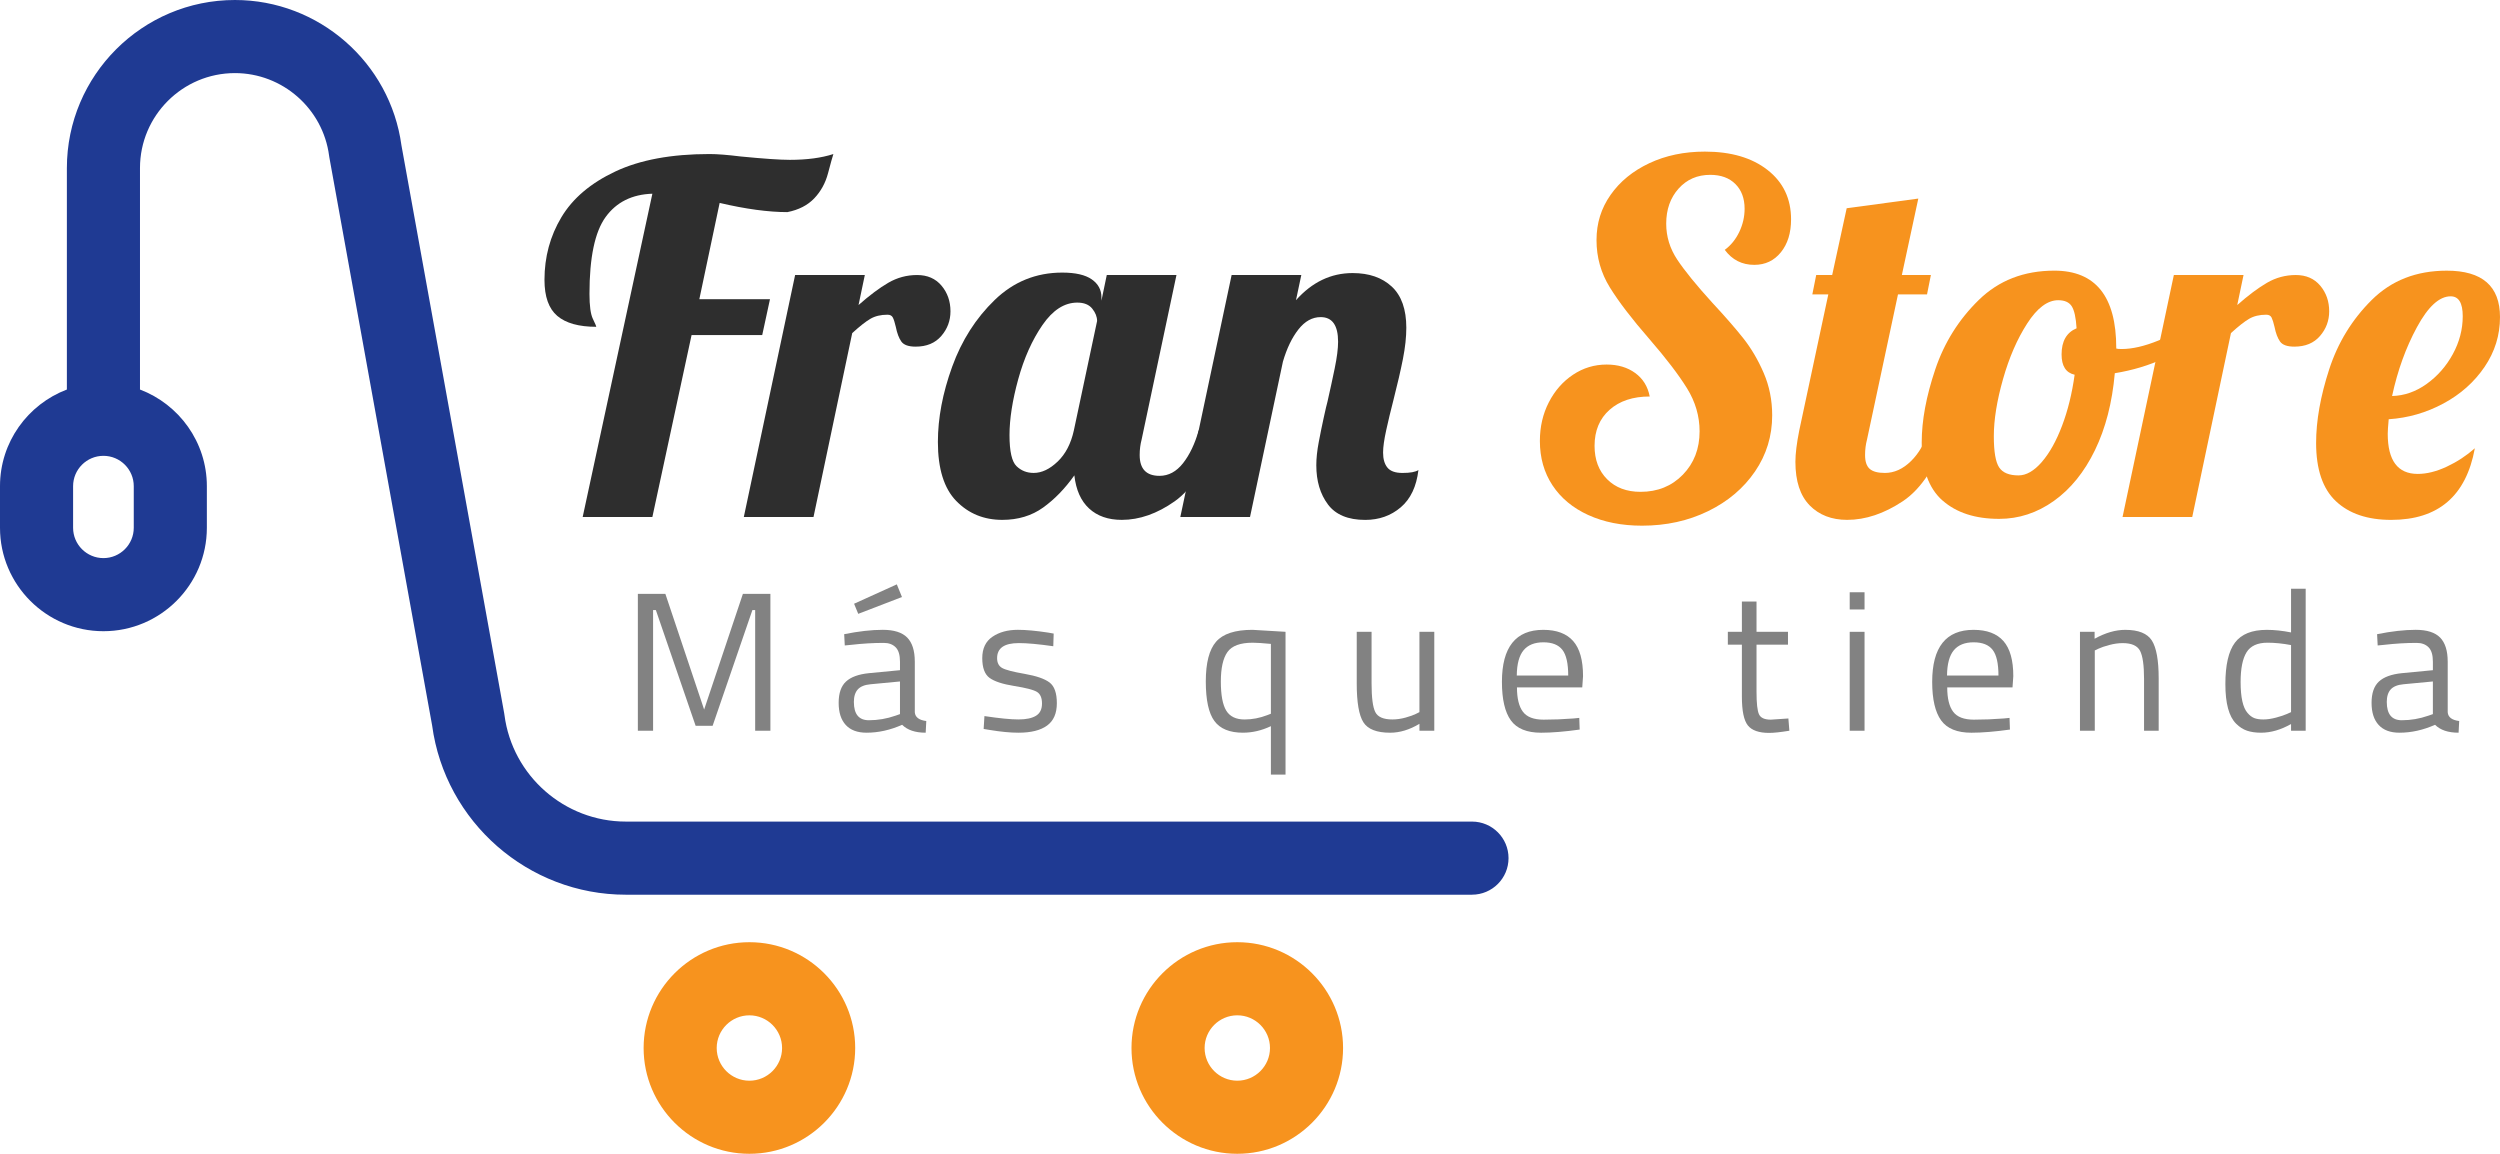 <?xml version="1.0" encoding="UTF-8"?>
<svg id="Layer_2" data-name="Layer 2" xmlns="http://www.w3.org/2000/svg" viewBox="0 0 1622.85 748.98">
  <defs>
    <style>
      .cls-1 {
        fill: #828282;
      }

      .cls-2 {
        fill: #f7931e;
      }

      .cls-3 {
        fill: #2e2e2e;
      }

      .cls-4 {
        fill: #1f3a93;
      }
    </style>
  </defs>
  <g id="Layer_1-2" data-name="Layer 1">
    <g>
      <g>
        <path class="cls-1" d="M414.06,474.35v-88.86h17.85l25.17,75.12,25.17-75.12h17.85v88.86h-9.89v-78.33h-1.8l-25.81,75.12h-11.04l-25.81-75.12h-1.8v78.33h-9.89Z"/>
        <path class="cls-1" d="M593.84,429.53v32.87c.26,3.17,2.74,5.05,7.45,5.65l-.39,7.58c-6.76,0-11.86-1.71-15.28-5.14-7.7,3.42-15.41,5.14-23.11,5.14-5.91,0-10.4-1.67-13.48-5.01s-4.62-8.13-4.62-14.38,1.58-10.85,4.75-13.8c3.17-2.95,8.13-4.77,14.9-5.46l20.16-1.93v-5.52c0-4.37-.94-7.49-2.83-9.37-1.88-1.88-4.45-2.83-7.71-2.83-6.85,0-13.96.43-21.32,1.28l-3.98.38-.38-7.32c9.42-1.88,17.76-2.83,25.04-2.83s12.56,1.67,15.86,5.01c3.29,3.34,4.94,8.56,4.94,15.67ZM554.29,455.73c0,7.88,3.25,11.81,9.76,11.81,5.82,0,11.56-.98,17.21-2.95l2.95-1.03v-21.19l-19.01,1.8c-3.85.34-6.63,1.46-8.35,3.34-1.71,1.88-2.57,4.62-2.57,8.22ZM554.42,391.91l27.74-12.58,3.34,8.22-28.38,10.92-2.7-6.55Z"/>
        <path class="cls-1" d="M661.26,417.46c-9.33,0-14,3.25-14,9.76,0,3,1.07,5.12,3.21,6.36,2.14,1.24,7.02,2.53,14.64,3.85,7.62,1.33,13.01,3.19,16.18,5.59,3.17,2.4,4.75,6.89,4.75,13.48s-2.12,11.43-6.36,14.51-10.42,4.62-18.56,4.62c-5.31,0-11.56-.6-18.75-1.8l-3.85-.64.51-8.35c9.76,1.46,17.12,2.18,22.09,2.18s8.75-.79,11.36-2.38c2.61-1.58,3.92-4.24,3.92-7.96s-1.11-6.25-3.34-7.58c-2.23-1.33-7.11-2.59-14.64-3.79-7.53-1.2-12.88-2.95-16.05-5.26-3.17-2.31-4.75-6.59-4.75-12.84s2.2-10.87,6.61-13.87c4.41-3,9.91-4.5,16.5-4.5,5.22,0,11.77.6,19.65,1.8l3.6.64-.26,8.22c-9.5-1.37-16.99-2.05-22.47-2.05Z"/>
        <path class="cls-1" d="M806.88,475.63c-8.65,0-14.83-2.52-18.56-7.58-3.72-5.05-5.59-13.61-5.59-25.68s2.22-20.67,6.68-25.81c4.45-5.14,12.33-7.71,23.63-7.71l21.45,1.28v92.71h-9.5v-31.46c-5.99,2.83-12.03,4.24-18.11,4.24ZM813.17,417.21c-8.05,0-13.51,2.01-16.37,6.04-2.87,4.02-4.3,10.42-4.3,19.2s1.18,15.07,3.53,18.88c2.35,3.81,6.31,5.71,11.88,5.71,4.96,0,9.89-.94,14.77-2.83l2.31-.9v-45.33c-5.31-.51-9.25-.77-11.81-.77Z"/>
        <path class="cls-1" d="M921.42,410.14h9.63v64.21h-9.63v-4.49c-6.42,3.85-12.76,5.78-19.01,5.78-8.73,0-14.53-2.27-17.4-6.81-2.87-4.54-4.3-12.93-4.3-25.17v-33.52h9.63v33.39c0,9.33.81,15.58,2.44,18.75,1.62,3.17,5.31,4.75,11.04,4.75,2.83,0,5.69-.41,8.6-1.22,2.91-.81,5.14-1.61,6.68-2.38l2.31-1.16v-52.14Z"/>
        <path class="cls-1" d="M1021.45,466.39l3.72-.38.26,7.58c-9.76,1.37-18.11,2.05-25.04,2.05-9.25,0-15.79-2.67-19.65-8.03-3.85-5.35-5.78-13.68-5.78-24.98,0-22.51,8.94-33.77,26.84-33.77,8.65,0,15.11,2.42,19.39,7.26,4.28,4.84,6.42,12.44,6.42,22.79l-.51,7.32h-42.38c0,7.11,1.28,12.37,3.85,15.79,2.57,3.43,7.04,5.14,13.42,5.14s12.86-.26,19.45-.77ZM1017.99,438.52c0-7.88-1.26-13.44-3.79-16.69-2.53-3.25-6.64-4.88-12.33-4.88s-9.97,1.71-12.84,5.14c-2.87,3.43-4.35,8.91-4.43,16.44h33.39Z"/>
        <path class="cls-1" d="M1160.65,418.49h-20.42v30.69c0,7.36.53,12.2,1.61,14.51,1.07,2.31,3.62,3.47,7.64,3.47l11.43-.77.64,7.96c-5.74.94-10.1,1.41-13.1,1.41-6.68,0-11.3-1.62-13.87-4.88-2.57-3.25-3.85-9.46-3.85-18.62v-33.77h-9.12v-8.35h9.12v-19.65h9.5v19.65h20.42v8.35Z"/>
        <path class="cls-1" d="M1200.72,395.63v-11.17h9.63v11.17h-9.63ZM1200.72,474.35v-64.21h9.63v64.21h-9.63Z"/>
        <path class="cls-1" d="M1300.75,466.39l3.72-.38.26,7.58c-9.76,1.37-18.11,2.05-25.04,2.05-9.25,0-15.79-2.67-19.65-8.03-3.85-5.35-5.78-13.68-5.78-24.98,0-22.51,8.94-33.77,26.84-33.77,8.65,0,15.11,2.42,19.39,7.26,4.28,4.84,6.42,12.44,6.42,22.79l-.51,7.32h-42.38c0,7.11,1.28,12.37,3.85,15.79,2.57,3.43,7.04,5.14,13.42,5.14s12.86-.26,19.45-.77ZM1297.28,438.52c0-7.88-1.26-13.44-3.79-16.69-2.53-3.25-6.64-4.88-12.33-4.88s-9.97,1.71-12.84,5.14c-2.87,3.43-4.35,8.91-4.43,16.44h33.39Z"/>
        <path class="cls-1" d="M1359.82,474.35h-9.63v-64.21h9.5v4.5c6.93-3.85,13.57-5.78,19.9-5.78,8.56,0,14.32,2.31,17.27,6.93,2.95,4.62,4.43,12.84,4.43,24.66v33.9h-9.5v-33.64c0-8.9-.88-15-2.63-18.3-1.76-3.29-5.5-4.94-11.24-4.94-2.74,0-5.63.41-8.67,1.22-3.04.81-5.37,1.6-7,2.38l-2.44,1.16v52.14Z"/>
        <path class="cls-1" d="M1496.71,382.15v92.2h-9.5v-4.37c-6.59,3.77-13.1,5.65-19.52,5.65-3.42,0-6.42-.43-8.99-1.28s-4.97-2.4-7.19-4.62c-4.62-4.62-6.93-13.16-6.93-25.62s2.07-21.45,6.23-26.97c4.15-5.52,11.02-8.28,20.61-8.28,4.96,0,10.23.56,15.79,1.67v-28.38h9.5ZM1463.32,466.13c1.54.6,3.53.9,5.97.9s5.18-.41,8.22-1.22c3.04-.81,5.41-1.61,7.13-2.38l2.57-1.16v-43.53c-5.48-1.03-10.57-1.54-15.28-1.54-6.51,0-11.04,2.08-13.61,6.23-2.57,4.15-3.85,10.59-3.85,19.33,0,9.93,1.5,16.61,4.49,20.03,1.37,1.63,2.83,2.74,4.37,3.34Z"/>
        <path class="cls-1" d="M1588.91,429.53v32.87c.26,3.17,2.74,5.05,7.45,5.65l-.39,7.58c-6.76,0-11.86-1.71-15.28-5.14-7.71,3.42-15.41,5.14-23.11,5.14-5.91,0-10.4-1.67-13.48-5.01s-4.62-8.13-4.62-14.38,1.58-10.85,4.75-13.8c3.17-2.95,8.13-4.77,14.9-5.46l20.16-1.93v-5.52c0-4.37-.94-7.49-2.83-9.37-1.88-1.88-4.45-2.83-7.71-2.83-6.85,0-13.96.43-21.32,1.28l-3.98.38-.38-7.32c9.42-1.88,17.76-2.83,25.04-2.83s12.56,1.67,15.86,5.01c3.29,3.34,4.94,8.56,4.94,15.67ZM1549.36,455.73c0,7.88,3.25,11.81,9.76,11.81,5.82,0,11.56-.98,17.21-2.95l2.95-1.03v-21.19l-19.01,1.8c-3.85.34-6.63,1.46-8.35,3.34-1.71,1.88-2.57,4.62-2.57,8.22Z"/>
      </g>
      <g>
        <path class="cls-3" d="M423.48,125.75c-13.19.42-23.3,5.45-30.31,15.08-7.02,9.64-10.52,26.28-10.52,49.95,0,7.75.73,13.14,2.2,16.18,1.46,3.04,2.2,4.77,2.2,5.18-11.31,0-19.74-2.36-25.29-7.07-5.55-4.71-8.32-12.51-8.32-23.4,0-14.87,3.66-28.43,11-40.68,7.33-12.25,19.01-22.15,35.03-29.69,16.02-7.54,36.39-11.31,61.1-11.31,5.03,0,11.73.53,20.1,1.57,15.08,1.47,25.76,2.2,32.04,2.2,11.1,0,20.52-1.26,28.27-3.77-.63,1.88-1.78,6.02-3.46,12.41-1.68,6.39-4.66,11.83-8.95,16.34-4.29,4.51-10.11,7.49-17.44,8.95-12.36,0-27.02-1.99-43.98-5.97l-13.19,62.51h45.86l-5.03,23.25h-45.86l-25.45,118.12h-45.24l45.24-209.85Z"/>
        <path class="cls-3" d="M516.15,178.53h45.24l-4.08,19.48c7.12-6.28,13.56-11.1,19.32-14.45,5.76-3.35,11.99-5.03,18.69-5.03s11.99,2.31,15.86,6.91c3.87,4.61,5.81,10.16,5.81,16.65,0,6.08-1.99,11.42-5.97,16.02-3.98,4.61-9.53,6.91-16.65,6.91-4.61,0-7.7-1.1-9.27-3.3-1.57-2.2-2.78-5.39-3.61-9.58-.63-2.72-1.26-4.71-1.89-5.97-.63-1.26-1.78-1.88-3.46-1.88-4.4,0-8.12.89-11.15,2.67-3.04,1.78-6.96,4.87-11.78,9.27l-25.13,119.37h-45.24l33.3-157.07Z"/>
        <path class="cls-3" d="M620.76,325.23c-7.96-8.17-11.94-20.94-11.94-38.33,0-15.5,3.09-31.78,9.27-48.85,6.18-17.07,15.39-31.52,27.64-43.35,12.25-11.83,26.86-17.75,43.82-17.75,8.58,0,14.97,1.47,19.16,4.4,4.19,2.94,6.28,6.81,6.28,11.62v2.2l3.46-16.65h45.24l-22.62,106.81c-.84,3.14-1.26,6.49-1.26,10.05,0,9.01,4.29,13.51,12.88,13.51,5.86,0,10.94-2.72,15.24-8.17,4.29-5.44,7.7-12.57,10.21-21.36h13.19c-7.75,22.62-17.33,37.96-28.74,46.02-11.42,8.06-22.88,12.09-34.4,12.09-8.8,0-15.86-2.46-21.2-7.38-5.34-4.92-8.54-12.09-9.58-21.52-6.08,8.59-12.83,15.55-20.26,20.89-7.44,5.34-16.29,8.01-26.54,8.01-11.94,0-21.89-4.08-29.84-12.25ZM686.57,299.63c5.13-4.92,8.64-11.67,10.52-20.26l15.08-71c0-2.72-1.05-5.39-3.14-8.01-2.1-2.62-5.34-3.93-9.74-3.93-8.38,0-15.92,4.87-22.62,14.61-6.7,9.74-11.94,21.47-15.71,35.18-3.77,13.72-5.65,25.81-5.65,36.28s1.52,17.17,4.55,20.1c3.03,2.94,6.75,4.4,11.15,4.4,5.23,0,10.42-2.46,15.55-7.38Z"/>
        <path class="cls-3" d="M862.01,327.43c-5.03-6.7-7.54-15.18-7.54-25.45,0-4.4.52-9.37,1.57-14.92,1.05-5.55,2.14-10.94,3.3-16.18,1.15-5.23,1.93-8.58,2.36-10.05,1.67-7.33,3.24-14.55,4.71-21.68,1.46-7.12,2.2-12.88,2.2-17.28,0-10.68-3.77-16.02-11.31-16.02-5.45,0-10.26,2.67-14.45,8.01-4.19,5.34-7.54,12.31-10.05,20.89l-21.36,100.84h-45.24l33.3-157.07h45.24l-3.46,16.33c10.47-11.73,22.72-17.59,36.75-17.59,10.68,0,19.16,2.94,25.45,8.8,6.28,5.87,9.42,14.76,9.42,26.7,0,6.08-.74,12.83-2.2,20.26-1.47,7.44-3.56,16.49-6.28,27.17-1.68,6.49-3.2,12.83-4.56,19.01-1.36,6.18-2.04,11.05-2.04,14.61,0,4.19.94,7.44,2.83,9.74,1.88,2.31,5.13,3.46,9.74,3.46,5.03,0,8.48-.63,10.37-1.88-1.26,10.68-5.08,18.75-11.47,24.19-6.39,5.45-14.09,8.17-23.09,8.17-11.1,0-19.16-3.35-24.19-10.05Z"/>
      </g>
      <path class="cls-4" d="M955.52,580.78c13.1,0,23.73-10.62,23.73-23.73s-10.62-23.73-23.73-23.73H406.21c-39.76,0-73.61-29.73-78.74-69.16-.05-.39-.11-.78-.18-1.17l-66.69-368.6C253.29,40.54,206.93,0,152.5,0,92.35,0,43.41,48.94,43.41,109.09v143.77C18.08,262.48,0,286.93,0,315.59v27.01c0,37.02,30.12,67.14,67.14,67.14s67.14-30.12,67.14-67.14v-27.01c0-28.66-18.08-53.11-43.41-62.73V109.09c0-33.99,27.65-61.64,61.64-61.64,30.87,0,57.14,23.08,61.13,53.69.05.39.11.78.18,1.17l66.69,368.6c8.46,62.69,62.39,109.88,125.71,109.88h549.31ZM86.83,342.6c0,10.86-8.83,19.69-19.69,19.69s-19.69-8.83-19.69-19.69v-27.01c0-10.86,8.83-19.69,19.69-19.69s19.69,8.83,19.69,19.69v27.01Z"/>
      <g>
        <path class="cls-2" d="M1031.02,334.34c-10.05-4.6-17.8-11.04-23.25-19.32-5.45-8.27-8.17-17.85-8.17-28.74,0-9.21,1.93-17.59,5.81-25.13,3.87-7.54,9.11-13.51,15.71-17.91,6.6-4.4,13.87-6.6,21.83-6.6,7.33,0,13.51,1.84,18.53,5.5,5.03,3.67,8.17,8.75,9.42,15.24-10.89,0-19.58,2.88-26.07,8.64-6.49,5.76-9.74,13.56-9.74,23.4,0,9.01,2.72,16.23,8.17,21.68,5.44,5.45,12.67,8.17,21.68,8.17,11.1,0,20.26-3.72,27.49-11.15,7.22-7.43,10.84-16.81,10.84-28.12,0-9.84-2.72-19.16-8.17-27.96-5.45-8.8-13.62-19.48-24.5-32.04-11.31-12.98-19.84-24.13-25.6-33.46-5.76-9.32-8.64-19.53-8.64-30.63s3.03-20.68,9.11-29.37c6.07-8.69,14.45-15.55,25.13-20.58s22.72-7.54,36.13-7.54c16.96,0,30.52,3.98,40.68,11.94,10.16,7.96,15.24,18.64,15.24,32.04,0,8.8-2.2,15.92-6.6,21.36-4.4,5.45-10.16,8.17-17.28,8.17-7.96,0-14.35-3.24-19.16-9.74,3.98-2.93,7.12-6.8,9.42-11.62,2.3-4.81,3.46-9.84,3.46-15.08,0-6.7-1.99-12.04-5.97-16.02-3.98-3.98-9.42-5.97-16.33-5.97-8.38,0-15.24,2.98-20.58,8.95-5.34,5.97-8.01,13.56-8.01,22.77,0,8.38,2.41,16.18,7.22,23.4,4.82,7.23,12.35,16.49,22.62,27.8,8.37,9.01,15.13,16.76,20.26,23.25,5.13,6.49,9.53,13.98,13.19,22.46,3.66,8.48,5.5,17.65,5.5,27.49,0,13.41-3.72,25.55-11.15,36.44-7.44,10.89-17.59,19.48-30.47,25.76-12.88,6.28-27.17,9.42-42.88,9.42-13.19,0-24.82-2.31-34.87-6.91Z"/>
        <path class="cls-2" d="M1174.74,328.06c-6.18-6.28-9.27-15.71-9.27-28.27,0-5.23.84-12.04,2.51-20.42l18.85-88.27h-10.37l2.51-12.57h10.37l9.42-43.35,46.49-6.28-10.68,49.63h18.85l-2.51,12.57h-18.85l-20.11,94.24c-.84,3.14-1.26,6.49-1.26,10.05,0,4.19.99,7.18,2.98,8.95,1.99,1.78,5.29,2.67,9.89,2.67,6.07,0,11.73-2.56,16.96-7.7,5.23-5.13,9-11.78,11.31-19.95h13.19c-7.75,22.62-17.7,37.96-29.84,46.02-12.15,8.06-24.19,12.09-36.13,12.09-10.05,0-18.17-3.14-24.35-9.42Z"/>
        <path class="cls-2" d="M1260.97,324.92c-9.01-7.96-13.51-20.52-13.51-37.7,0-14.24,2.94-30.05,8.8-47.44,5.86-17.38,15.28-32.41,28.27-45.08,12.98-12.67,29.32-19.01,49.01-19.01,26.8,0,40.21,16.76,40.21,50.26v.31c.63.21,1.78.31,3.46.31,6.91,0,14.87-1.83,23.87-5.5,9-3.66,17.17-8.11,24.5-13.35l2.83,8.48c-6.08,6.49-13.98,11.99-23.72,16.49-9.74,4.51-20.37,7.7-31.89,9.58-1.68,19.06-5.97,35.71-12.88,49.95-6.91,14.24-15.82,25.24-26.7,32.98-10.89,7.75-22.73,11.62-35.5,11.62-15.5,0-27.75-3.98-36.75-11.94ZM1325.37,299.95c5.03-5.76,9.42-13.61,13.19-23.56,3.77-9.94,6.49-20.99,8.17-33.14-5.66-1.26-8.48-5.65-8.48-13.19,0-8.58,3.24-14.24,9.74-16.96-.42-6.91-1.47-11.67-3.14-14.29-1.68-2.62-4.61-3.93-8.8-3.93-6.91,0-13.62,5.03-20.1,15.08-6.49,10.05-11.73,22.1-15.71,36.13-3.98,14.03-5.97,26.39-5.97,37.07,0,10.05,1.15,16.81,3.46,20.26,2.3,3.46,6.49,5.18,12.57,5.18,5.03,0,10.05-2.88,15.08-8.64Z"/>
        <path class="cls-2" d="M1411.13,178.53h45.24l-4.08,19.48c7.12-6.28,13.56-11.1,19.32-14.45,5.76-3.35,11.99-5.03,18.69-5.03s11.99,2.31,15.86,6.91c3.87,4.61,5.81,10.16,5.81,16.65,0,6.08-1.99,11.42-5.97,16.02-3.98,4.61-9.53,6.91-16.65,6.91-4.61,0-7.7-1.1-9.27-3.3-1.57-2.2-2.78-5.39-3.61-9.58-.63-2.72-1.26-4.71-1.88-5.97-.63-1.26-1.78-1.88-3.46-1.88-4.4,0-8.12.89-11.15,2.67-3.04,1.78-6.97,4.87-11.78,9.27l-25.13,119.37h-45.24l33.3-157.07Z"/>
        <path class="cls-2" d="M1516.36,325.39c-8.58-8.06-12.88-20.68-12.88-37.85,0-14.45,2.83-30.36,8.48-47.75,5.65-17.38,14.87-32.41,27.64-45.08,12.77-12.67,29-19.01,48.69-19.01,23.04,0,34.56,10.05,34.56,30.16,0,11.73-3.35,22.52-10.05,32.36-6.71,9.85-15.6,17.75-26.7,23.72-11.1,5.97-22.93,9.38-35.5,10.21-.42,4.61-.63,7.75-.63,9.42,0,17.39,6.49,26.07,19.48,26.07,5.86,0,12.14-1.57,18.85-4.71,6.7-3.14,12.77-7.12,18.22-11.94-5.66,31-23.77,46.49-54.35,46.49-15.29,0-27.23-4.03-35.81-12.09ZM1575.26,249.21c7.01-5.03,12.67-11.47,16.96-19.32,4.29-7.85,6.44-16.07,6.44-24.66s-2.62-12.88-7.85-12.88c-7.33,0-14.61,6.65-21.83,19.95-7.23,13.3-12.62,28.22-16.18,44.77,7.96-.21,15.44-2.83,22.46-7.85Z"/>
      </g>
      <g>
        <path class="cls-2" d="M555.14,680.3c0-37.87-30.81-68.68-68.67-68.68s-68.67,30.81-68.67,68.68,30.81,68.67,68.67,68.67,68.67-30.81,68.67-68.67ZM486.46,701.53c-11.7,0-21.22-9.52-21.22-21.22s9.52-21.22,21.22-21.22,21.22,9.52,21.22,21.22-9.52,21.22-21.22,21.22Z"/>
        <path class="cls-2" d="M734.5,680.3c0,37.87,30.81,68.67,68.67,68.67s68.67-30.81,68.67-68.67-30.81-68.68-68.67-68.68-68.67,30.81-68.67,68.68ZM824.4,680.3c0,11.7-9.52,21.22-21.22,21.22s-21.22-9.52-21.22-21.22,9.52-21.22,21.22-21.22,21.22,9.52,21.22,21.22Z"/>
      </g>
    </g>
  </g>
</svg>